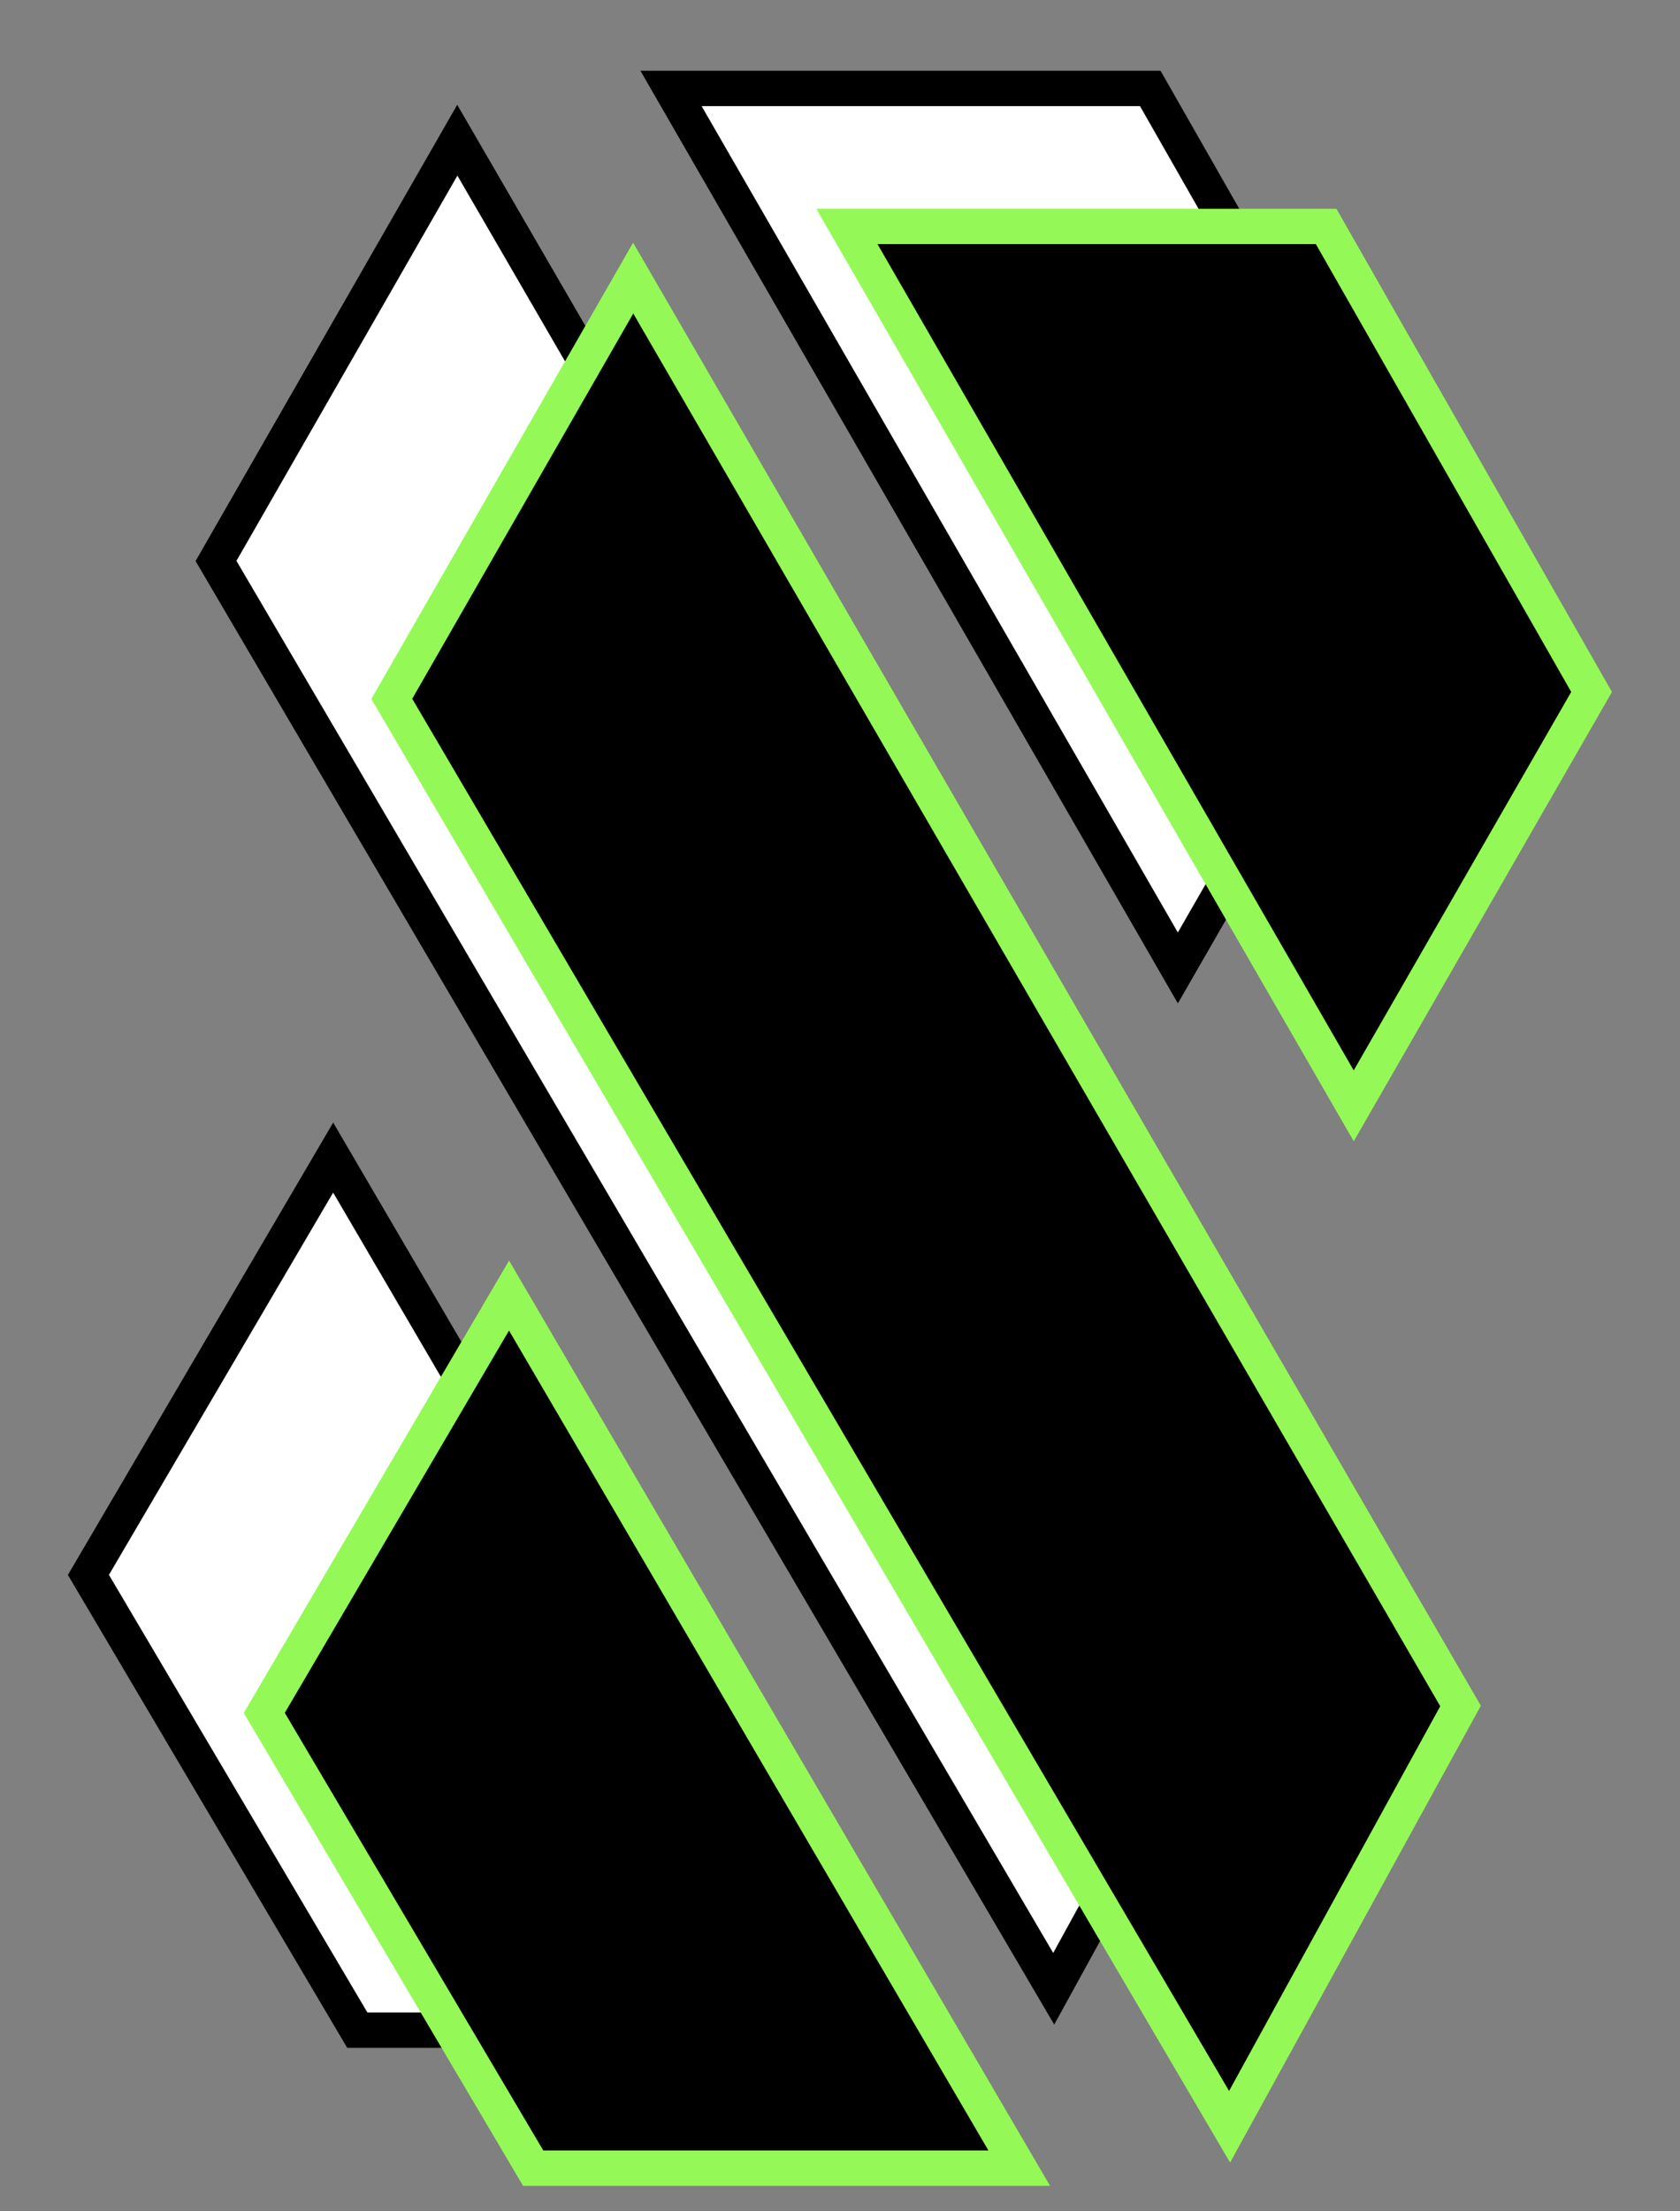 <svg width="19" height="25" viewBox="0 0 19 25" fill="none" xmlns="http://www.w3.org/2000/svg">
<rect x="0" y="0" width="19" height="25" fill="#808080" stroke="none"/>
<path d="M13.009 1H7.589L13.321 10.943L16.012 6.264L13.009 1Z" fill="white" stroke="black" stroke-width="0.4"/>
<path d="M11.917 22.484L14.53 17.727L5.172 1.585L2.443 6.342L11.917 22.484Z" fill="white" stroke="black" stroke-width="0.4"/>
<path d="M4.041 22.952H9.539L3.768 13.087L1 17.805L4.041 22.952Z" fill="white" stroke="black" stroke-width="0.4"/>
<path d="M14.998 2.56H9.578L15.31 12.502L18 7.823L14.998 2.56Z" fill="black" stroke="#94F956" stroke-width="0.4"/>
<path d="M13.906 24.044L16.518 19.287L7.161 3.144L4.431 7.901L13.906 24.044Z" fill="black" stroke="#94F956" stroke-width="0.4"/>
<path d="M6.03 24.512H11.527L5.757 14.647L2.989 19.365L6.03 24.512Z" fill="black" stroke="#94F956" stroke-width="0.4"/>
</svg>
